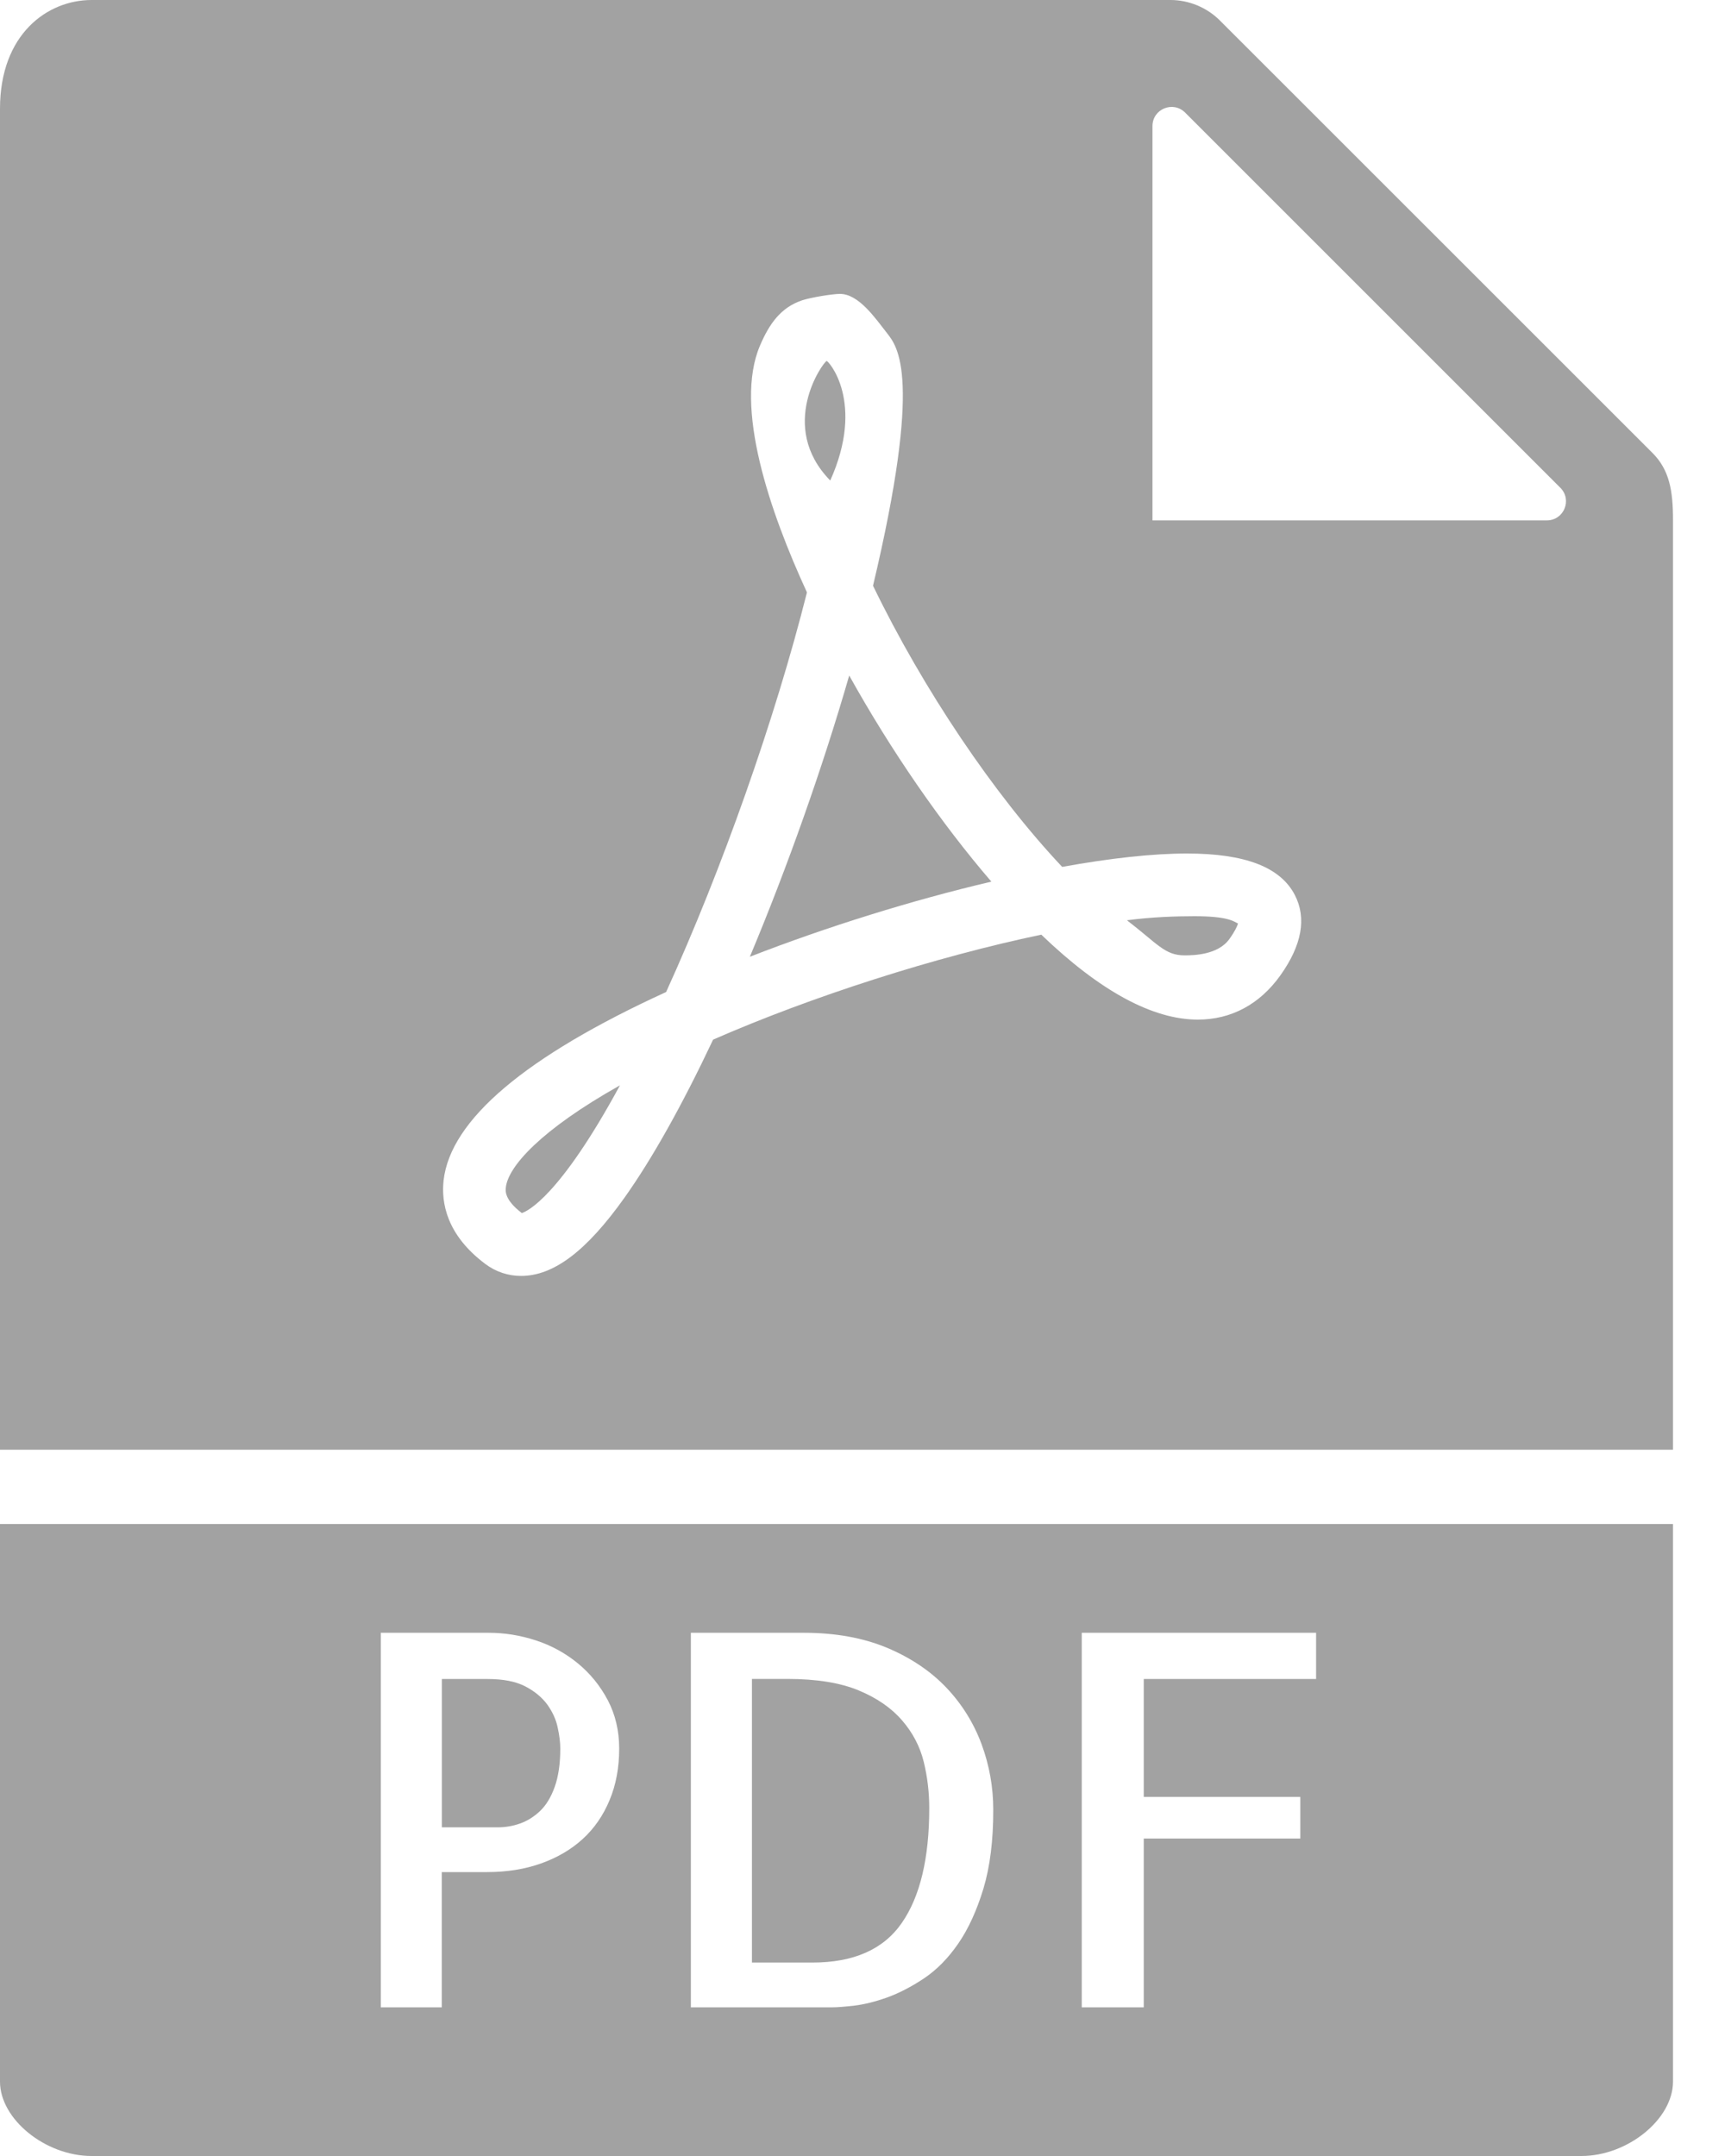 <svg width="20" height="25" viewBox="0 0 20 25" fill="none" xmlns="http://www.w3.org/2000/svg">
<path d="M14.254 10.888C14.319 10.798 14.344 10.74 14.354 10.709C14.3 10.681 14.23 10.624 13.847 10.624C13.629 10.624 13.356 10.633 13.066 10.671C13.418 10.941 13.504 11.078 13.733 11.078C13.834 11.078 14.122 11.074 14.254 10.888Z" fill="#A2A2A2"/>
<path d="M6.05 14.066C6.114 14.046 6.489 13.875 7.188 12.585C6.266 13.103 5.891 13.529 5.865 13.768C5.86 13.808 5.848 13.912 6.05 14.066Z" fill="#A2A2A2"/>
<path d="M19.397 16.81V6.025C19.397 5.695 19.357 5.45 19.16 5.253L14.143 0.237C13.993 0.087 13.784 0 13.571 0H1.062C0.55 0 0 0.395 0 1.261V16.81H19.397ZM13.362 1.462C13.362 1.264 13.6 1.166 13.74 1.305L18.091 5.656C18.231 5.796 18.132 6.034 17.935 6.034H13.362V1.462ZM5.143 13.688C5.222 12.986 6.089 12.251 7.723 11.503C8.371 10.082 8.988 8.332 9.356 6.869C8.925 5.933 8.507 4.719 8.812 4.006C8.919 3.756 9.052 3.565 9.301 3.482C9.399 3.45 9.647 3.408 9.739 3.408C9.956 3.408 10.147 3.688 10.282 3.86C10.409 4.022 10.698 4.366 10.122 6.792C10.703 7.992 11.526 9.215 12.315 10.052C12.88 9.95 13.366 9.897 13.762 9.897C14.437 9.897 14.846 10.055 15.013 10.379C15.151 10.647 15.094 10.96 14.845 11.31C14.605 11.646 14.274 11.823 13.888 11.823C13.364 11.823 12.753 11.492 12.073 10.838C10.85 11.094 9.422 11.55 8.268 12.055C7.907 12.819 7.562 13.435 7.241 13.887C6.8 14.507 6.419 14.795 6.041 14.795C5.891 14.795 5.747 14.747 5.625 14.655C5.175 14.317 5.115 13.943 5.143 13.688Z" fill="#A2A2A2"/>
<path d="M6.346 19.766C6.284 19.682 6.199 19.611 6.089 19.554C5.979 19.497 5.834 19.469 5.653 19.469H5.123V21.189H5.771C5.857 21.189 5.943 21.175 6.028 21.145C6.112 21.116 6.19 21.067 6.26 21.001C6.331 20.934 6.388 20.841 6.431 20.721C6.474 20.601 6.496 20.453 6.496 20.276C6.496 20.205 6.486 20.123 6.466 20.032C6.447 19.939 6.406 19.851 6.346 19.766Z" fill="#A2A2A2"/>
<path d="M9.846 7.833C9.538 8.9 9.131 10.051 8.694 11.094C9.594 10.744 10.574 10.439 11.494 10.223C10.912 9.547 10.33 8.703 9.846 7.833Z" fill="#A2A2A2"/>
<path d="M0 17.672V24.138C0 24.573 0.526 25 1.062 25H18.335C18.871 25 19.397 24.573 19.397 24.138V17.672H0ZM7.067 20.875C6.993 21.053 6.888 21.204 6.755 21.325C6.621 21.447 6.46 21.541 6.272 21.608C6.083 21.675 5.875 21.708 5.647 21.708H5.122V23.276H4.415V18.933H5.664C5.849 18.933 6.031 18.962 6.212 19.021C6.393 19.08 6.555 19.169 6.698 19.286C6.842 19.404 6.958 19.547 7.046 19.713C7.134 19.88 7.179 20.068 7.179 20.276C7.179 20.497 7.142 20.696 7.067 20.875ZM11.402 21.9C11.325 22.153 11.228 22.366 11.11 22.537C10.992 22.708 10.86 22.842 10.712 22.941C10.565 23.039 10.422 23.112 10.285 23.162C10.147 23.211 10.022 23.242 9.908 23.256C9.794 23.269 9.709 23.276 9.654 23.276H8.01V18.933H9.319C9.684 18.933 10.005 18.991 10.282 19.106C10.559 19.222 10.789 19.377 10.972 19.569C11.154 19.761 11.29 19.981 11.381 20.226C11.471 20.471 11.516 20.724 11.516 20.983C11.517 21.341 11.478 21.646 11.402 21.9ZM15.259 19.469H13.261V20.836H15.076V21.319H13.261V23.276H12.542V18.933H15.259V19.469Z" fill="#A2A2A2"/>
<path d="M10.459 19.949C10.335 19.805 10.167 19.689 9.955 19.601C9.743 19.513 9.468 19.468 9.13 19.468H8.718V22.757H9.419C9.898 22.757 10.244 22.604 10.456 22.297C10.668 21.991 10.774 21.547 10.774 20.965C10.774 20.785 10.753 20.606 10.71 20.429C10.666 20.252 10.583 20.092 10.459 19.949Z" fill="#A2A2A2"/>
<path d="M9.584 4.186C9.542 4.2 9.011 4.943 9.626 5.572C10.035 4.661 9.603 4.18 9.584 4.186Z" fill="#A2A2A2"/>
</svg>

